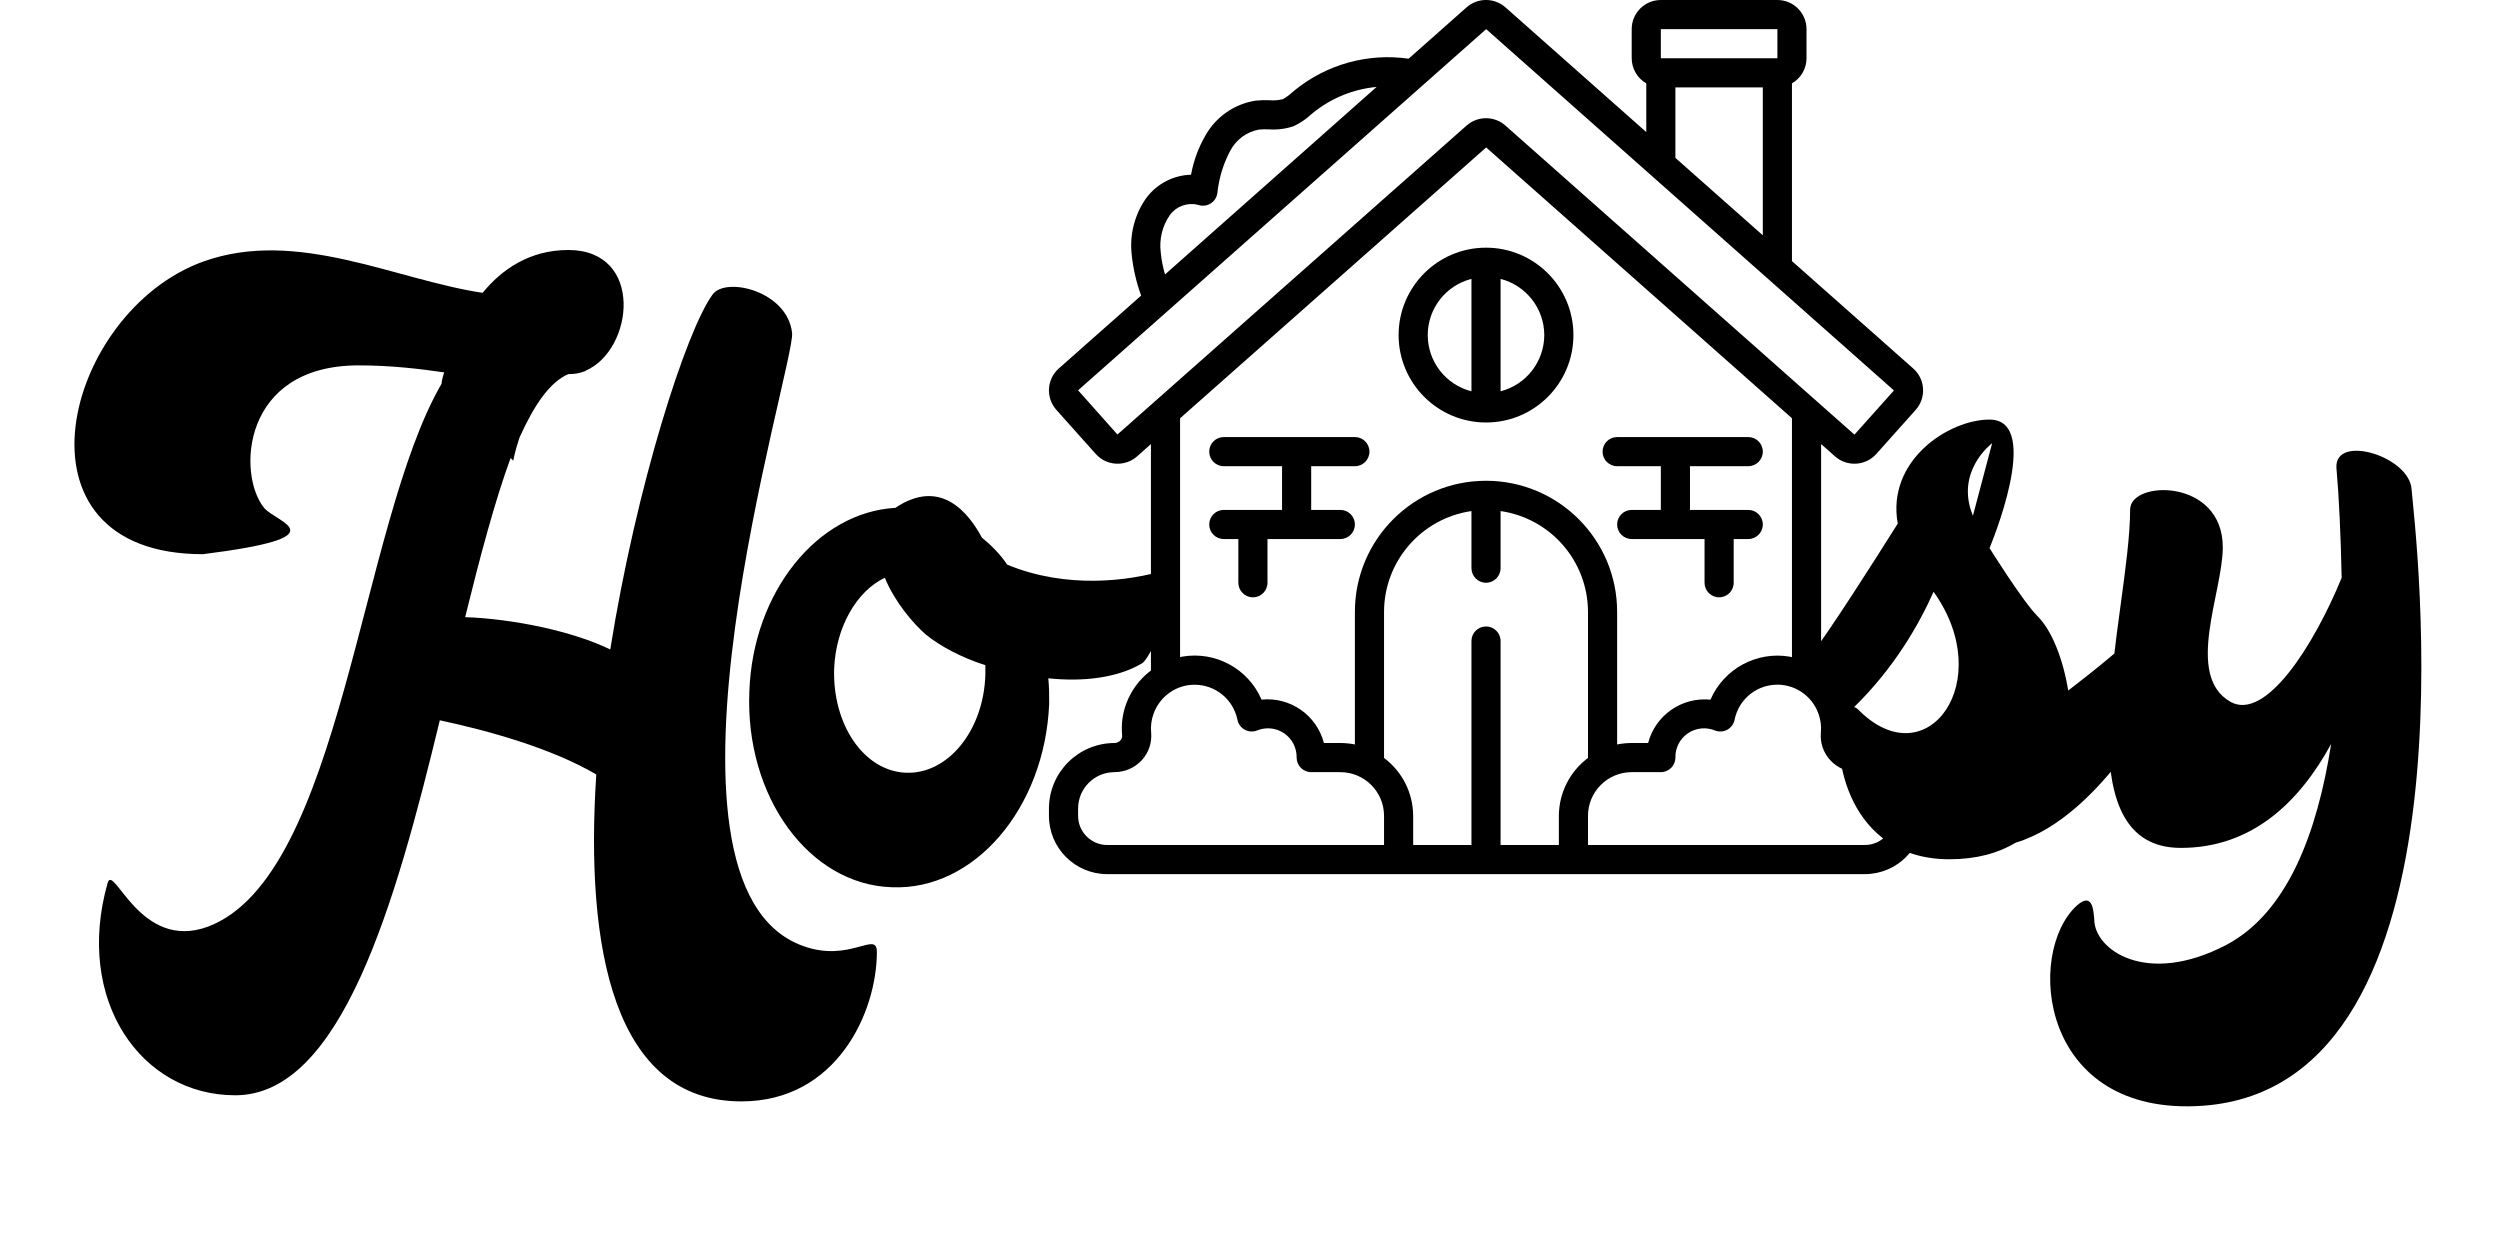 <svg width="143" height="71" viewBox="0 0 143 71" fill="none" xmlns="http://www.w3.org/2000/svg">
<path d="M45.907 54.1C36.207 50.55 45.507 20.8 45.307 19.05C45.057 16.65 41.507 15.8 40.757 16.85C39.257 18.9 36.407 27.75 34.907 37.15C32.757 36.1 29.357 35.4 26.607 35.3C27.457 31.85 28.307 28.65 29.207 26.2L29.357 26.35C29.357 26.35 29.457 25.8 29.707 25.05C30.557 23.15 31.457 21.85 32.507 21.4C32.857 21.4 33.157 21.35 33.407 21.25C33.457 21.25 33.507 21.2 33.507 21.2C36.257 20 36.857 14.3 32.507 14.3C30.307 14.3 28.707 15.4 27.607 16.75C22.607 16 17.007 13.05 11.657 14.95C3.657 17.8 0.107 31.7 11.607 31.7C19.557 30.7 15.807 29.9 15.107 29.05C13.557 27.15 13.807 20.9 20.507 20.9C22.407 20.9 24.007 21.1 25.407 21.3C25.307 21.6 25.257 21.85 25.257 21.95C20.557 30.05 19.557 50.1 11.907 53C8.007 54.45 6.507 49.35 6.157 50.5C4.257 57.2 8.057 62.65 13.457 62.65C19.507 62.65 22.607 51.75 25.157 41.2C27.957 41.8 31.557 42.8 34.107 44.3C33.457 54.25 35.107 63 42.407 63C47.857 63 50.157 57.9 50.157 54.45C50.157 53.2 48.607 55.1 45.907 54.1ZM66.713 32.6C64.563 33.25 61.013 33.7 57.613 32.3C57.213 31.7 56.713 31.2 56.163 30.75C55.413 29.35 53.813 27.3 51.213 29.05C46.763 29.3 43.063 33.85 42.863 39.55C42.613 45.55 46.263 50.6 51.013 50.75C55.713 50.95 59.763 46.25 60.013 40.25C60.013 39.75 60.013 39.3 59.963 38.8C61.913 39 63.863 38.8 65.313 37.95C65.963 37.6 68.113 32.2 66.713 32.6ZM56.363 38.6C56.263 41.8 54.213 44.3 51.813 44.2C49.413 44.1 47.613 41.45 47.713 38.25C47.813 35.85 49.013 33.8 50.613 33.05C51.163 34.4 52.213 35.65 52.963 36.3C53.763 36.95 54.963 37.6 56.363 38.05C56.363 38.25 56.363 38.4 56.363 38.6Z" fill="black"/>
<path d="M123.951 39.3C123.951 39.3 123.501 36.9 123.201 35.35C121.601 36.9 119.801 38.35 118.301 39.5C118.001 37.65 117.351 36.05 116.551 35.25C115.701 34.4 113.801 31.35 113.801 31.35C113.801 31.35 116.901 24 113.801 24C111.451 24 107.901 26.35 108.551 29.95C107.101 32.25 104.851 35.8 103.401 37.75C103.101 38.2 104.651 41.75 105.351 41.05C105.401 41.05 105.401 41.05 105.401 41.05C104.701 43.05 105.701 49.15 111.501 49.15C113.051 49.15 114.301 48.8 115.301 48.2C120.301 46.7 123.951 39.3 123.951 39.3ZM106.351 40.65C106.251 40.55 106.151 40.45 106.051 40.45C108.351 38.2 109.751 35.75 110.601 33.85C114.251 38.95 110.251 44.5 106.351 40.65ZM113.951 25.35L112.851 29.5C111.801 26.95 113.951 25.35 113.951 25.35ZM137.943 28C137.843 26.1 133.543 24.8 133.643 26.75C133.793 28.45 133.893 30.65 133.943 33.05C132.343 36.95 129.593 41.25 127.593 40.15C124.943 38.65 127.143 33.9 127.143 31.3C127.143 27.35 121.843 27.45 121.843 29.15C121.843 34.95 117.643 48.5 124.743 48.5C128.843 48.5 131.543 45.85 133.343 42.55C132.543 47.65 130.843 52.2 127.343 54.05C122.743 56.45 119.793 54.3 119.793 52.6C119.743 52.05 119.693 51 118.793 51.8C115.843 54.5 116.643 63.9 125.993 63.25C142.143 62.1 138.093 29.9 137.943 28Z" fill="black"/>
<g clip-path="url(#clip0_7_7)">
<path d="M106.25 42.5C106.123 42.499 106.002 42.446 105.917 42.352C105.843 42.273 105.806 42.167 105.816 42.06C105.874 41.455 105.797 40.845 105.591 40.274C105.312 39.509 104.817 38.841 104.167 38.352V25.4L104.96 26.102C105.653 26.715 106.711 26.654 107.327 25.964L109.577 23.445C109.874 23.113 110.026 22.677 109.999 22.232C109.973 21.788 109.771 21.372 109.437 21.078L102.5 14.935V4.768C103.014 4.473 103.332 3.926 103.333 3.333V1.667C103.333 0.746 102.587 -1.33166e-05 101.667 -1.33166e-05H95C94.079 -1.33166e-05 93.333 0.746 93.333 1.667V3.333C93.335 3.926 93.653 4.473 94.167 4.768V7.555L86.114 0.422C85.478 -0.141 84.522 -0.141 83.886 0.422L80.573 3.357C78.242 3.023 75.878 3.68 74.052 5.167L73.914 5.282C73.754 5.434 73.574 5.564 73.38 5.671C73.126 5.736 72.863 5.758 72.603 5.733C72.345 5.724 72.087 5.731 71.831 5.755C70.611 5.942 69.546 6.682 68.945 7.76C68.547 8.452 68.27 9.208 68.127 9.993C67.135 10.022 66.208 10.494 65.602 11.279C64.906 12.235 64.597 13.419 64.736 14.593C64.82 15.384 65.001 16.161 65.273 16.907L60.566 21.074C60.231 21.369 60.029 21.785 60.002 22.231C59.976 22.676 60.128 23.113 60.425 23.446L62.675 25.964C63.291 26.654 64.349 26.716 65.043 26.103L65.833 25.401V38.352C65.183 38.842 64.689 39.509 64.411 40.274C64.204 40.845 64.128 41.454 64.186 42.058C64.196 42.166 64.159 42.273 64.085 42.352C63.999 42.446 63.878 42.5 63.75 42.5C61.68 42.502 60.002 44.18 60 46.25V46.667C60 48.508 61.492 50 63.333 50H106.667C108.508 50 110 48.508 110 46.667V46.25C109.998 44.18 108.32 42.502 106.25 42.5V42.5ZM95 1.667H101.667V3.333H95V1.667ZM95.833 5H100.833V13.459L95.833 9.031V5ZM66.397 14.453C66.295 13.696 66.481 12.928 66.917 12.3C67.283 11.796 67.919 11.566 68.523 11.717C68.758 11.802 69.019 11.777 69.234 11.649C69.449 11.521 69.595 11.303 69.632 11.056C69.719 10.203 69.97 9.375 70.373 8.617C70.707 7.984 71.313 7.539 72.017 7.411C72.201 7.394 72.386 7.391 72.57 7.399C73.052 7.435 73.536 7.374 73.993 7.219C74.358 7.051 74.693 6.826 74.987 6.552L75.114 6.447C76.153 5.609 77.415 5.096 78.743 4.972L66.64 15.697C66.519 15.291 66.437 14.875 66.397 14.453V14.453ZM63.917 24.854L61.667 22.325L85.009 1.667L108.333 22.333L106.083 24.852C106.078 24.856 106.07 24.856 106.064 24.852L86.114 7.185C85.478 6.62 84.521 6.62 83.885 7.185L63.917 24.854ZM67.5 23.926L85.009 8.433L102.5 23.924V37.591C102.46 37.583 102.422 37.569 102.382 37.562C100.482 37.235 98.604 38.251 97.839 40.021C96.202 39.856 94.689 40.908 94.272 42.5H93.333C93.053 42.5 92.774 42.528 92.5 42.583V35C92.5 30.858 89.142 27.5 85 27.5C80.858 27.5 77.5 30.858 77.5 35V42.583C77.226 42.528 76.947 42.5 76.667 42.5H75.728C75.314 40.906 73.799 39.852 72.161 40.018C71.398 38.246 69.519 37.229 67.618 37.56C67.578 37.567 67.54 37.58 67.5 37.588V23.926ZM89.167 46.667V48.333H85.833V36.667C85.833 36.206 85.46 35.833 85 35.833C84.54 35.833 84.167 36.206 84.167 36.667V48.333H80.833V46.667C80.829 45.362 80.212 44.135 79.167 43.355V35C79.172 32.104 81.3 29.649 84.167 29.233V32.5C84.167 32.96 84.54 33.333 85 33.333C85.46 33.333 85.833 32.96 85.833 32.5V29.233C88.7 29.649 90.828 32.104 90.833 35V43.355C89.788 44.135 89.171 45.362 89.167 46.667ZM78.333 48.333H63.333C62.413 48.333 61.667 47.587 61.667 46.667V46.25C61.667 45.099 62.599 44.167 63.75 44.167C64.348 44.166 64.918 43.914 65.32 43.472C65.709 43.044 65.9 42.471 65.845 41.895C65.811 41.535 65.858 41.173 65.982 40.833C66.282 39.988 67.011 39.366 67.893 39.203C68.035 39.179 68.179 39.167 68.323 39.167C69.516 39.162 70.546 40.002 70.782 41.172C70.831 41.413 70.983 41.62 71.198 41.738C71.413 41.856 71.668 41.874 71.897 41.786C72.409 41.572 72.994 41.632 73.452 41.944C73.91 42.257 74.179 42.779 74.167 43.333C74.167 43.794 74.54 44.167 75 44.167H76.667C78.047 44.167 79.167 45.286 79.167 46.667V48.333H78.333ZM108.333 46.667C108.333 47.587 107.587 48.333 106.667 48.333H90.833V46.667C90.833 45.286 91.953 44.167 93.333 44.167H95C95.46 44.167 95.833 43.794 95.833 43.333C95.821 42.779 96.09 42.256 96.548 41.944C97.006 41.632 97.591 41.573 98.103 41.787C98.331 41.874 98.587 41.857 98.802 41.739C99.017 41.62 99.169 41.414 99.218 41.173C99.436 40.07 100.366 39.249 101.488 39.169C102.61 39.09 103.647 39.772 104.018 40.833C104.142 41.173 104.189 41.537 104.155 41.898C104.1 42.473 104.291 43.045 104.68 43.472C105.082 43.914 105.652 44.166 106.25 44.167C107.401 44.167 108.333 45.099 108.333 46.25V46.667Z" fill="black"/>
<path d="M85 24.167C87.761 24.167 90 21.928 90 19.167C90 16.405 87.761 14.167 85 14.167C82.239 14.167 80 16.405 80 19.167C80.003 21.927 82.24 24.164 85 24.167ZM88.333 19.167C88.328 20.682 87.301 22.003 85.833 22.382V15.952C87.301 16.331 88.328 17.651 88.333 19.167ZM84.167 15.952V22.382C82.697 22.008 81.667 20.684 81.667 19.167C81.667 17.65 82.697 16.326 84.167 15.952Z" fill="black"/>
<path d="M70 29.167C69.54 29.167 69.167 29.54 69.167 30C69.167 30.46 69.54 30.833 70 30.833H70.833V33.333C70.833 33.794 71.206 34.167 71.667 34.167C72.127 34.167 72.5 33.794 72.5 33.333V30.833H76.667C77.127 30.833 77.5 30.46 77.5 30C77.5 29.54 77.127 29.167 76.667 29.167H75V26.667H77.5C77.96 26.667 78.333 26.294 78.333 25.833C78.333 25.373 77.96 25 77.5 25H70C69.54 25 69.167 25.373 69.167 25.833C69.167 26.294 69.54 26.667 70 26.667H73.333V29.167H70Z" fill="black"/>
<path d="M92.5 26.667H95V29.167H93.333C92.873 29.167 92.5 29.54 92.5 30C92.5 30.46 92.873 30.833 93.333 30.833H97.5V33.333C97.5 33.794 97.873 34.167 98.333 34.167C98.794 34.167 99.167 33.794 99.167 33.333V30.833H100C100.46 30.833 100.833 30.46 100.833 30C100.833 29.54 100.46 29.167 100 29.167H96.667V26.667H100C100.46 26.667 100.833 26.294 100.833 25.833C100.833 25.373 100.46 25 100 25H92.5C92.04 25 91.667 25.373 91.667 25.833C91.667 26.294 92.04 26.667 92.5 26.667Z" fill="black"/>
</g>
<defs>
<clipPath id="clip0_7_7">
<rect width="50" height="50" fill="white" transform="translate(60)"/>
</clipPath>
</defs>
</svg>

